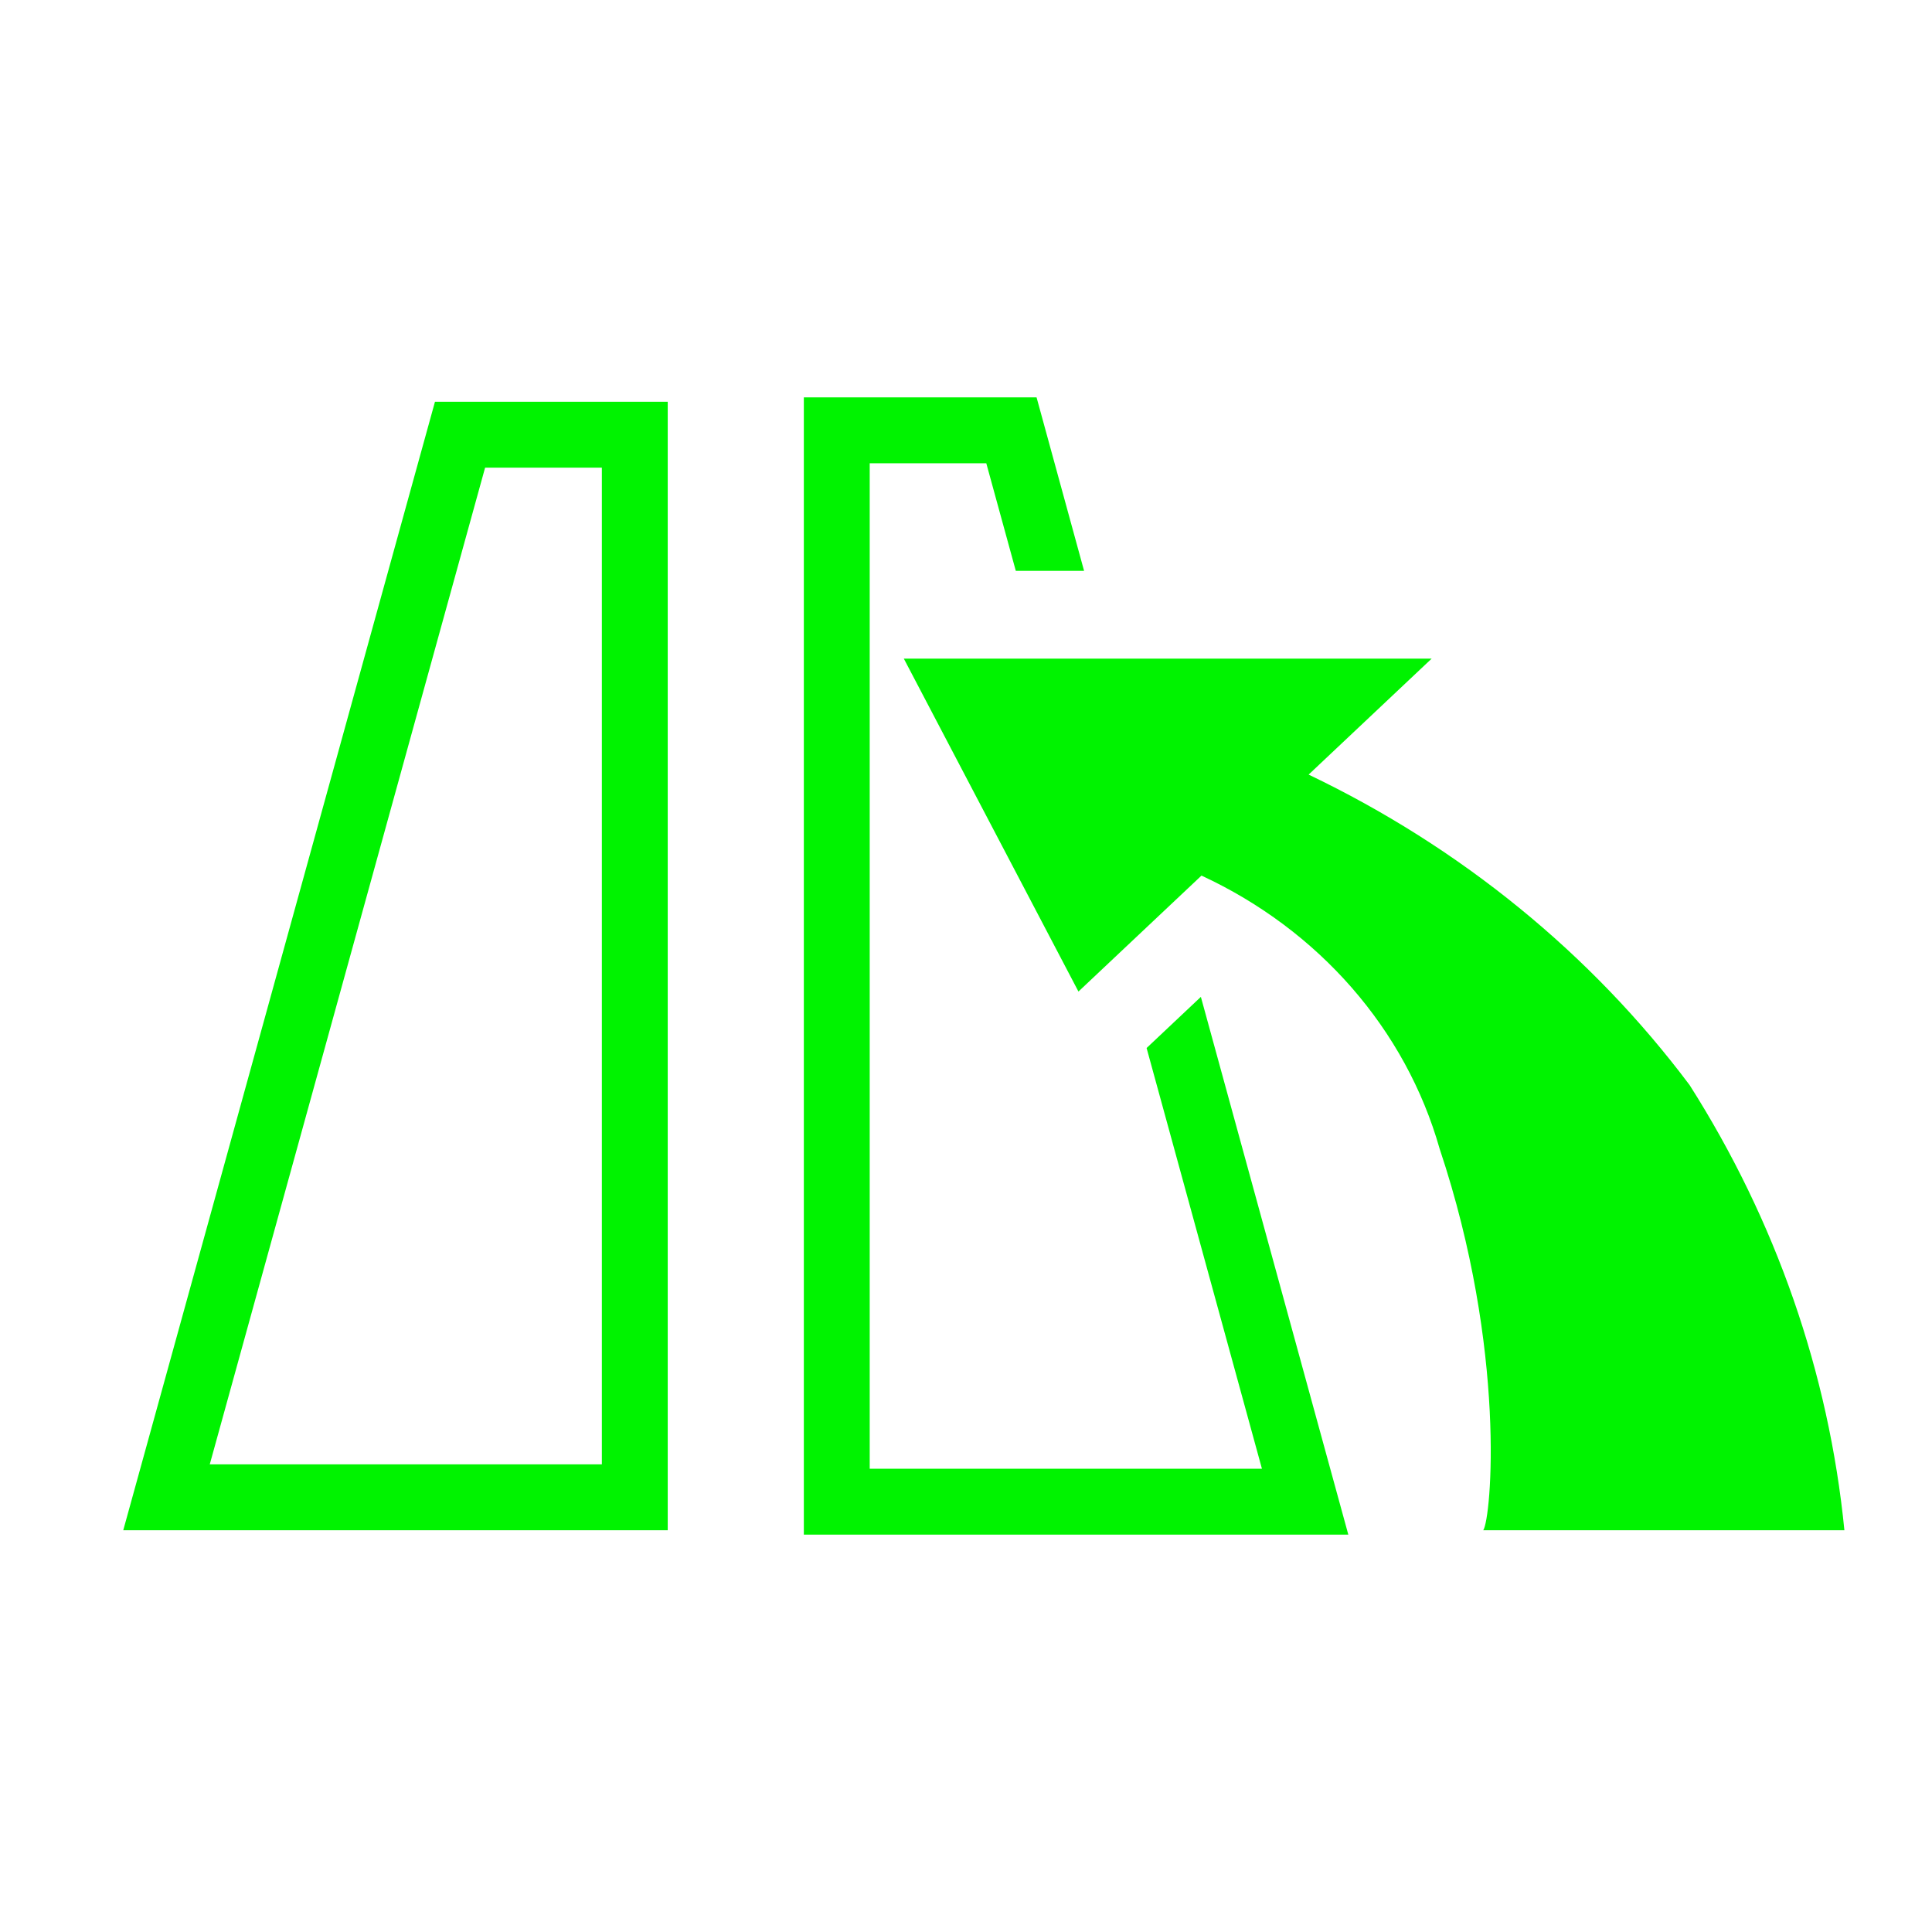 <?xml version="1.0" encoding="UTF-8"?>
<svg id="Layer_1" data-name="Layer 1" xmlns="http://www.w3.org/2000/svg" viewBox="0 0 44 44">
  <defs>
    <style>
      .cls-1 {
        fill: #00f300;
      }
    </style>
  </defs>
  <path class="cls-1" d="M13.707,10.65v22.7H4.777L11.048,10.65h2.658m1.5-1.5h-5.3L2.807,34.85H15.207V9.15h0Z"/>
  <polygon class="cls-1" points="23.607 9.05 18.307 9.05 18.307 34.95 30.707 34.95 27.349 22.703 26.113 23.868 28.74 33.45 19.807 33.45 19.807 10.55 22.462 10.55 23.134 13 24.689 13 23.607 9.05"/>
  <path class="cls-1" d="M20.584,15l3.977,7.582,2.802-2.641c2.675,1.239,4.652,3.506,5.423,6.219,1.537,4.6,1.175,8.434,.994,8.69h8.225c-.356-3.585-1.561-7.05-3.525-10.138-2.238-2.988-5.217-5.416-8.677-7.071l2.802-2.641h-12.022Z"/>
</svg>
